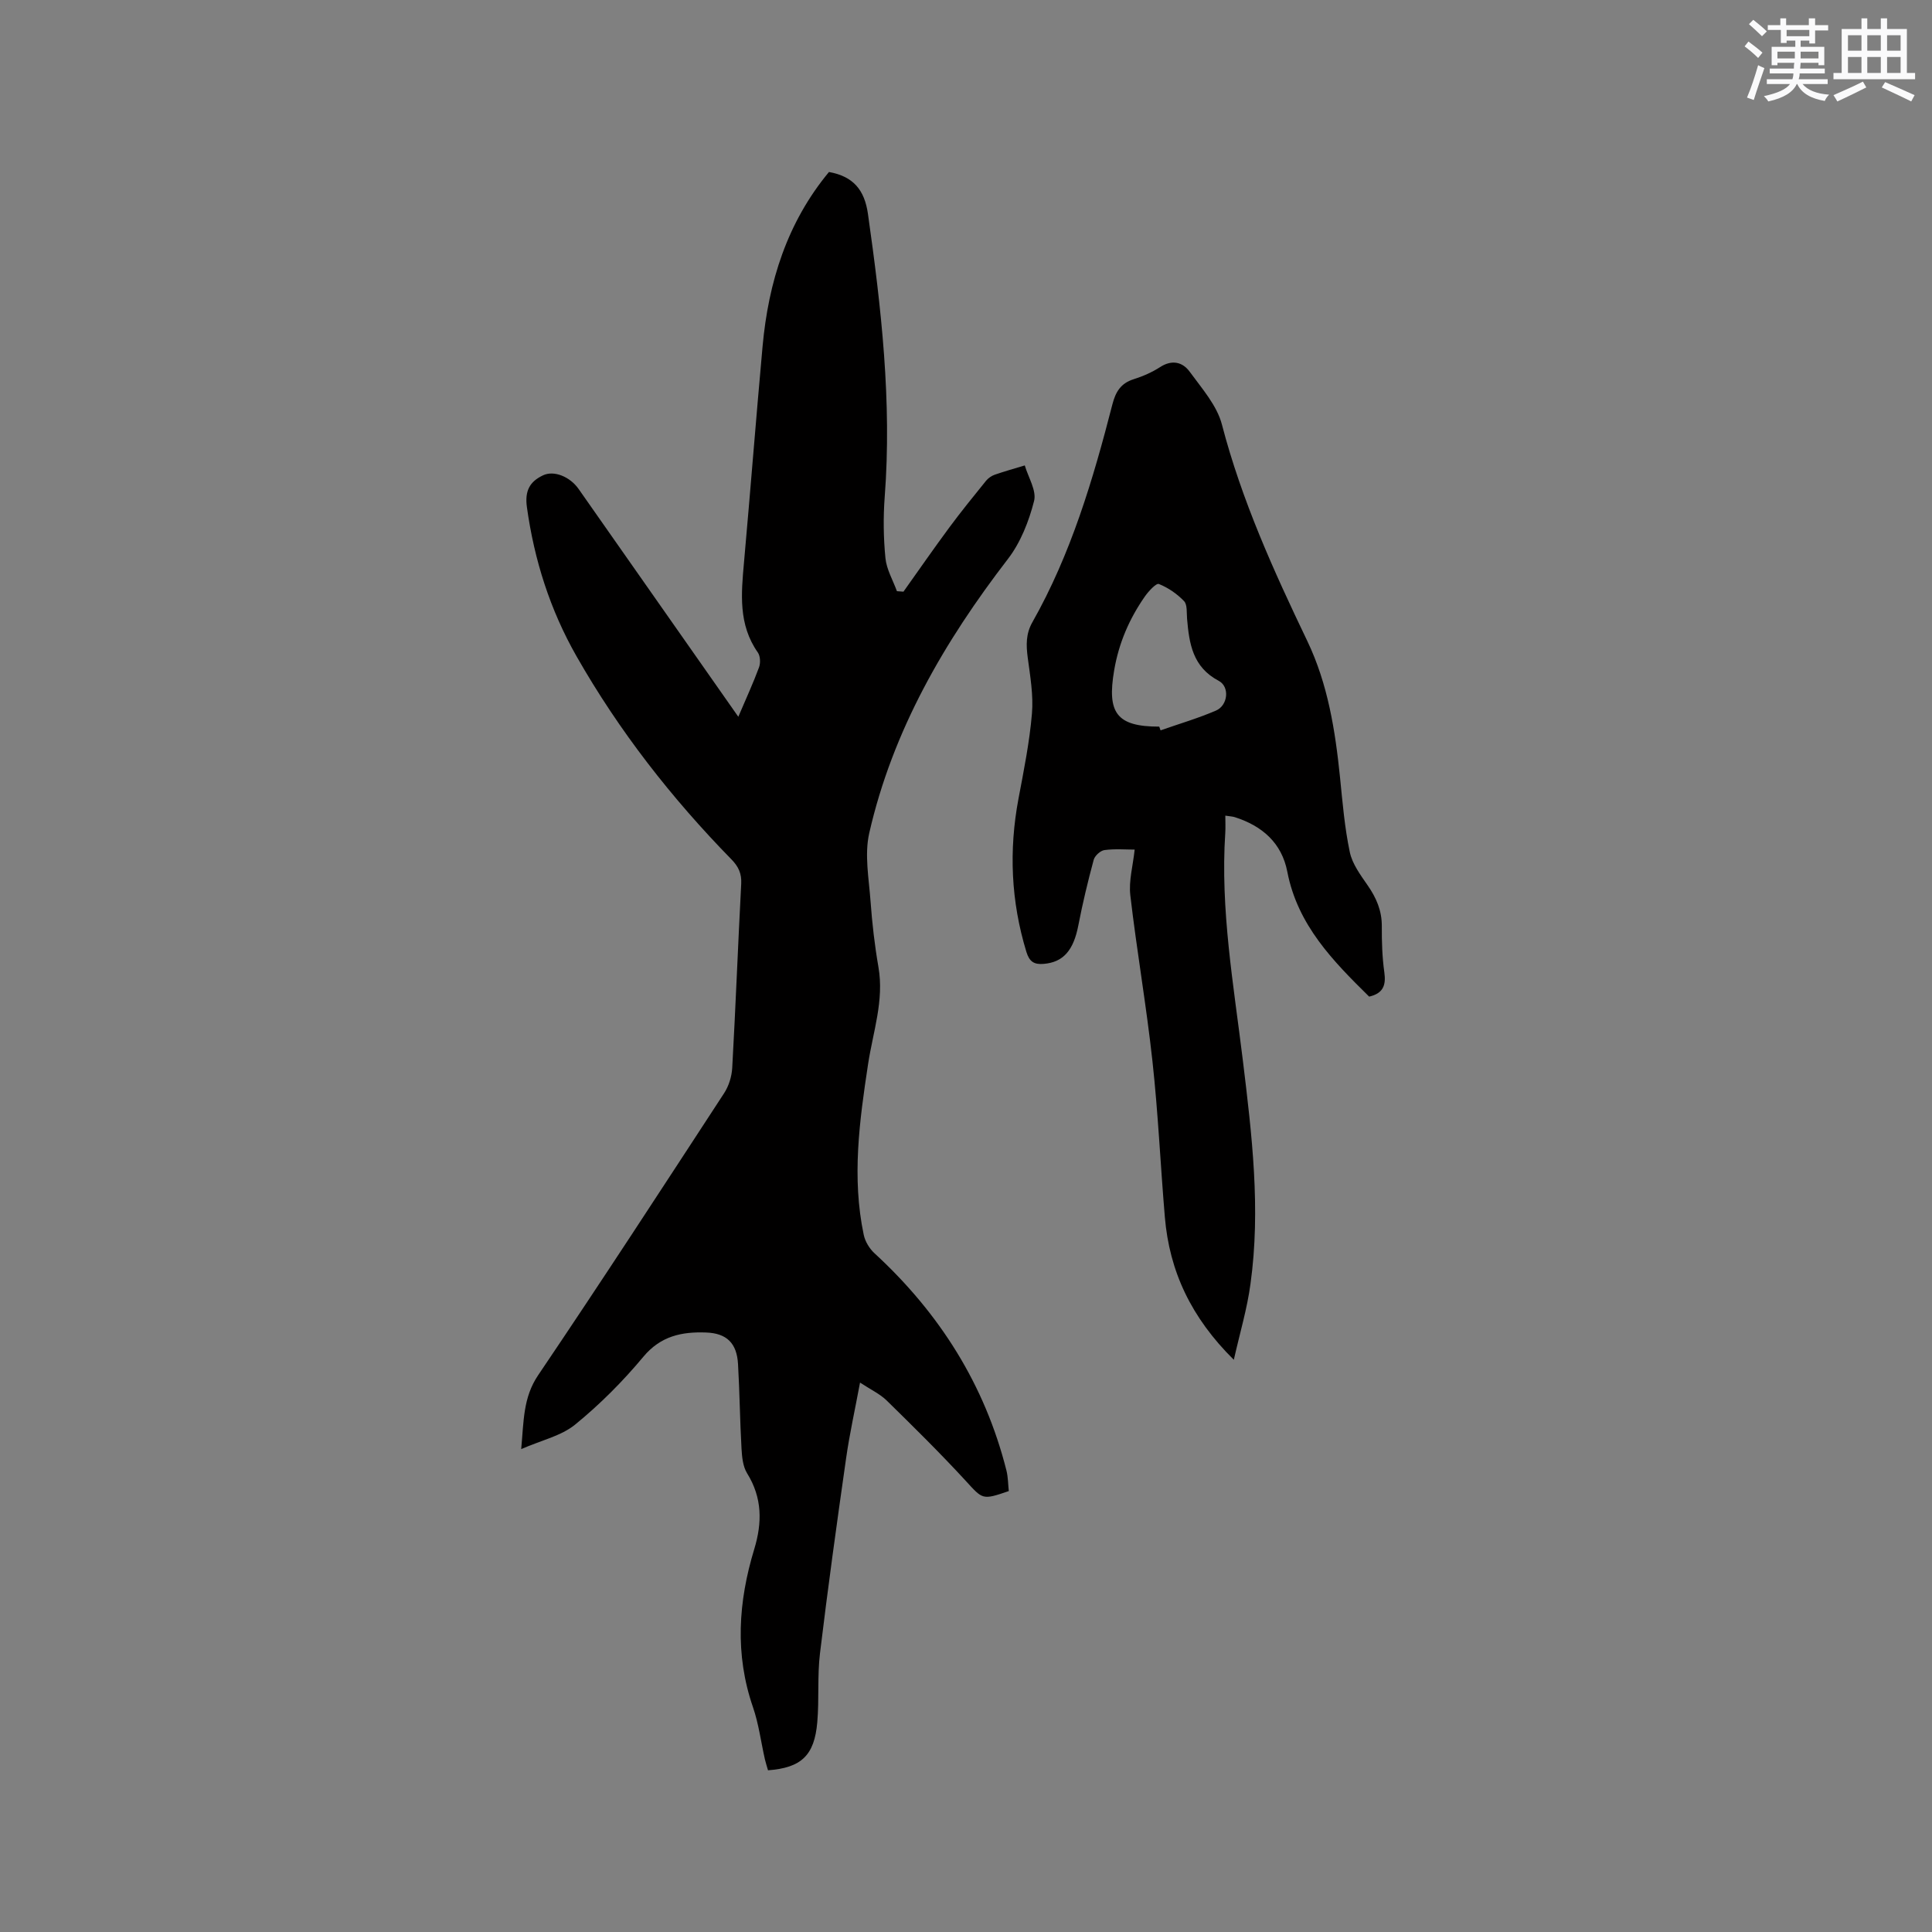 <svg enable-background="new 0 0 400 400" viewBox="0 0 400 400" xmlns="http://www.w3.org/2000/svg"><rect x="0" y="0" width="400" height="400" fill="#808080" stroke="none"/><path d="m107.91 300.02c.54-5.85.38-10.66 3.5-15.29 13.05-19.31 25.76-38.86 38.5-58.38.98-1.5 1.59-3.47 1.69-5.26.71-12.7 1.19-25.41 1.86-38.12.11-2.11-.57-3.55-2-5.02-12.43-12.71-23.31-26.64-32.11-42.1-5.45-9.57-8.74-19.9-10.26-30.85-.47-3.39.59-5.29 3.34-6.59 2.25-1.07 5.56.26 7.36 2.82 8.64 12.32 17.28 24.64 25.92 36.97 2.19 3.12 4.37 6.24 7.15 10.2 1.61-3.78 3.08-6.96 4.29-10.24.33-.89.27-2.33-.25-3.07-4.07-5.79-3.44-12.2-2.86-18.69 1.33-14.88 2.49-29.78 3.84-44.66 1.21-13.34 5.09-25.69 13.75-36.13 5 .9 7.36 3.67 8.07 8.68 2.76 19.44 4.97 38.88 3.47 58.58-.32 4.2-.26 8.49.15 12.68.23 2.34 1.55 4.57 2.38 6.85.45.03.9.06 1.35.1 3.15-4.43 6.25-8.9 9.48-13.27 2.44-3.3 5.04-6.5 7.62-9.69.45-.55 1.14-1.03 1.81-1.26 2.04-.71 4.13-1.29 6.21-1.92.72 2.48 2.48 5.23 1.92 7.38-1.07 4.19-2.78 8.56-5.39 11.96-13.2 17.14-23.88 35.53-28.73 56.77-1.02 4.47-.07 9.45.27 14.17.33 4.54.85 9.08 1.63 13.57 1.21 6.93-1.13 13.43-2.14 20.08-1.79 11.77-3.4 23.53-.9 35.38.29 1.38 1.19 2.86 2.25 3.83 13.43 12.36 22.81 27.17 27.29 44.94.35 1.4.34 2.89.49 4.27-5.57 1.92-5.38 1.73-9.01-2.22-5.23-5.68-10.74-11.11-16.26-16.52-1.4-1.37-3.28-2.24-5.53-3.72-1.04 5.6-2.17 10.63-2.89 15.72-1.92 13.42-3.78 26.86-5.4 40.32-.57 4.71-.15 9.52-.56 14.26-.59 6.9-3.3 9.45-10.2 9.97-.2-.71-.46-1.47-.64-2.25-.82-3.61-1.28-7.35-2.48-10.83-3.78-10.97-3.03-21.84.26-32.68 1.68-5.51 1.68-10.66-1.47-15.73-.88-1.42-1.06-3.4-1.16-5.15-.33-5.82-.38-11.65-.72-17.47-.25-4.33-2.34-6.38-6.63-6.53-4.98-.18-9.37.7-12.97 5.02-4.24 5.09-9 9.87-14.13 14.05-2.89 2.35-6.98 3.24-11.16 5.07z" fill="#010000"/><path d="m255.45 281.53c-8.86-8.76-13.34-18.35-14.28-29.55-.91-10.76-1.39-21.56-2.57-32.29-1.25-11.47-3.25-22.87-4.58-34.33-.35-2.99.55-6.13.9-9.46-1.86 0-4.09-.19-6.25.1-.84.11-2 1.17-2.23 2.01-1.21 4.48-2.3 9.01-3.18 13.57-1 5.19-3.12 7.64-7.16 7.98-1.99.17-2.97-.43-3.6-2.49-3.19-10.46-3.65-21-1.63-31.73 1.1-5.83 2.28-11.67 2.78-17.57.33-3.82-.36-7.76-.87-11.62-.34-2.59-.4-4.92.96-7.32 8-14.13 12.57-29.55 16.58-45.15.67-2.59 1.75-4.34 4.4-5.17 1.9-.6 3.8-1.43 5.47-2.51 2.47-1.6 4.67-1.04 6.13.97 2.52 3.46 5.64 6.97 6.67 10.94 4.09 15.69 10.71 30.28 17.67 44.8 4.27 8.92 5.79 18.54 6.78 28.27.52 5.16.95 10.37 2.02 15.43.51 2.45 2.21 4.74 3.69 6.88 1.81 2.6 2.96 5.26 2.94 8.49-.02 3.18.08 6.38.52 9.52.37 2.63-.19 4.36-3.14 5.04-7.42-7.31-14.8-14.77-16.94-25.83-1.15-5.99-5.2-9.51-10.86-11.32-.49-.16-1.01-.17-1.98-.32 0 1.32.06 2.44-.01 3.56-1.05 15.88 1.73 31.46 3.64 47.12 1.87 15.36 3.73 30.78 1.58 46.26-.68 5.11-2.18 10.09-3.45 15.72zm-15.44-131.09c.09.26.18.51.27.77 3.83-1.34 7.75-2.49 11.47-4.09 2.49-1.07 2.9-4.94.56-6.17-5.37-2.83-6.1-7.67-6.54-12.84-.11-1.26.08-2.92-.63-3.66-1.44-1.5-3.29-2.78-5.21-3.54-.55-.22-2.13 1.49-2.89 2.57-3.23 4.63-5.41 9.66-6.37 15.33-1.48 8.73.44 11.64 9.34 11.63z" fill="#010000"/><g fill="#fafafb"><path d="m361.2 9.6.8-1c.9.7 1.9 1.4 2.9 2.3l-.9 1.1c-1-1-2-1.8-2.8-2.4zm.5 10.6c.9-2.1 1.6-4.3 2.3-6.7.4.2.8.4 1.3.6-.7 2.1-1.5 4.3-2.2 6.6zm.4-15.2.9-.9c1 .8 2 1.6 2.8 2.4l-1 1c-.9-.9-1.8-1.7-2.7-2.5zm12.5-1.2h1.2v1.4h2.7v1.1h-2.7v2.7h-1.2v-.6h-1.8v1.3h4.9v3.8h-1.2v-.5h-3.7c0 .4-.1.9-.1 1.2h5.1v1h-5.2c0 .5-.1.9-.2 1.2h6v1h-5.2c1.1 1.3 2.9 2 5.5 2.2-.4.4-.7.8-.9 1.3-2.9-.5-4.8-1.6-5.7-3.5h-.1c-.8 1.7-2.7 2.9-5.9 3.6-.2-.4-.6-.8-.9-1.1 2.8-.6 4.6-1.4 5.4-2.5h-4.8v-1h5.3c.1-.3.2-.7.2-1.2h-4.9v-1h5c0-.4 0-.8.1-1.2h-3.5v.5h-1.2v-3.8h4.9v-1.3h-1.8v.5h-1.2v-2.7h-2.7v-1h2.6v-1.4h1.2v1.4h4.7v-1.4zm-6.6 8.3h3.6c0-.4 0-.9 0-1.4h-3.6zm1.9-4.6h4.7v-1.3h-4.7zm6.6 3.2h-3.7v1.4h3.7z"/><path d="m385.3 3.8h1.3v2.2h2.8v-2.2h1.3v2.2h4.1v9.1h1.7v1.3h-16.9v-1.3h1.7v-9.1h4.1v-2.2zm.4 13.1.7 1.2c-1.8.9-3.8 1.9-6 2.9-.2-.4-.5-.8-.8-1.3 2.3-1 4.3-1.9 6.1-2.8zm-3.1-6.4h2.8v-3.2h-2.8zm0 4.6h2.8v-3.3h-2.8zm4-4.6h2.8v-3.2h-2.8zm0 4.6h2.8v-3.3h-2.8zm3.7 1.9c2.1.9 4.1 1.8 6.1 2.7l-.7 1.3c-2.2-1.1-4.2-2-6.1-2.9zm3.2-9.7h-2.8v3.2h2.8zm-2.8 7.8h2.8v-3.3h-2.8z"/></g></svg>